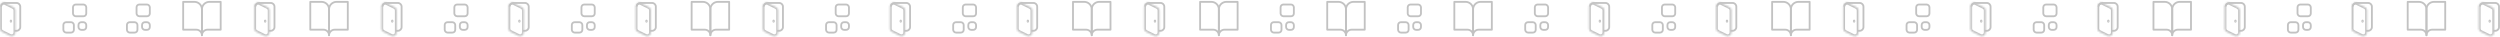 <svg width="1348" height="20" viewBox="0 0 1348 20" fill="none" xmlns="http://www.w3.org/2000/svg">
    <path d="M7.745 16.601H8.921C10.026 16.601 10.921 15.705 10.921 14.601V3.601C10.921 2.496 10.026 1.601 8.921 1.601H2.527C1.466 1.601 0.606 2.46 0.606 3.521V3.521" stroke="#C2C2C2"/>
    <mask id="path-2-inside-1" fill="white">
        <path d="M0 3.48C0 1.997 1.557 1.03 2.886 1.687L7.18 3.81C7.862 4.147 8.294 4.842 8.294 5.603V17.543C8.294 19.026 6.736 19.993 5.407 19.336L1.114 17.213C0.432 16.876 0 16.181 0 15.42V3.48Z"/>
    </mask>
    <path d="M1.114 17.213L0.67 18.11L1.114 17.213ZM7.18 3.81L6.737 4.707L7.18 3.81ZM2.886 1.687L3.33 0.791L2.886 1.687ZM2.443 2.584L6.737 4.707L7.623 2.914L3.33 0.791L2.443 2.584ZM7.294 5.603V17.543H9.294V5.603H7.294ZM5.85 18.439L1.557 16.317L0.67 18.11L4.964 20.232L5.85 18.439ZM1 15.42V3.48H-1V15.42H1ZM1.557 16.317C1.216 16.148 1 15.801 1 15.42H-1C-1 16.561 -0.353 17.604 0.67 18.11L1.557 16.317ZM7.294 17.543C7.294 18.285 6.515 18.768 5.85 18.439L4.964 20.232C6.958 21.218 9.294 19.767 9.294 17.543H7.294ZM6.737 4.707C7.078 4.875 7.294 5.223 7.294 5.603H9.294C9.294 4.462 8.646 3.419 7.623 2.914L6.737 4.707ZM3.33 0.791C1.336 -0.195 -1 1.256 -1 3.48H1C1 2.739 1.779 2.255 2.443 2.584L3.33 0.791Z" fill="#C2C2C2" mask="url(#path-2-inside-1)"/>
    <ellipse rx="0.135" ry="0.348" transform="matrix(1 -0.007 0.007 1 5.887 11.4)" stroke="#C2C2C2"/>
    <rect x="39.355" y="2.434" width="7.158" height="6.333" rx="1.5" stroke="#C2C2C2"/>
    <rect x="34.164" y="11.967" width="5.674" height="5.6" rx="1.5" stroke="#C2C2C2"/>
    <rect x="42.321" y="11.967" width="4.191" height="4.133" rx="1.5" stroke="#C2C2C2"/>
    <rect x="73.626" y="2.434" width="7.158" height="6.333" rx="1.5" stroke="#C2C2C2"/>
    <rect x="68.435" y="11.967" width="5.674" height="5.6" rx="1.5" stroke="#C2C2C2"/>
    <rect x="76.592" y="11.967" width="4.191" height="4.133" rx="1.5" stroke="#C2C2C2"/>
    <path d="M98.767 1H104.834C105.907 1 106.936 1.421 107.695 2.172C108.453 2.922 108.879 3.939 108.879 5V19C108.879 18.204 108.56 17.441 107.991 16.879C107.422 16.316 106.65 16 105.845 16H98.767V1Z" stroke="#C2C2C2" stroke-linecap="round" stroke-linejoin="round"/>
    <path d="M118.992 1H112.924C111.851 1 110.822 1.421 110.064 2.172C109.305 2.922 108.879 3.939 108.879 5V19C108.879 18.204 109.199 17.441 109.767 16.879C110.336 16.316 111.108 16 111.913 16H118.992V1Z" stroke="#C2C2C2" stroke-linecap="round" stroke-linejoin="round"/>
    <path d="M167.308 1H173.375C174.448 1 175.477 1.421 176.236 2.172C176.994 2.922 177.42 3.939 177.42 5V19C177.42 18.204 177.101 17.441 176.532 16.879C175.963 16.316 175.191 16 174.387 16H167.308V1Z" stroke="#C2C2C2" stroke-linecap="round" stroke-linejoin="round"/>
    <path d="M187.533 1H181.465C180.392 1 179.363 1.421 178.605 2.172C177.846 2.922 177.42 3.939 177.42 5V19C177.42 18.204 177.74 17.441 178.309 16.879C178.877 16.316 179.649 16 180.454 16H187.533V1Z" stroke="#C2C2C2" stroke-linecap="round" stroke-linejoin="round"/>
    <path d="M144.827 16.601H146.003C147.108 16.601 148.003 15.705 148.003 14.601V3.601C148.003 2.496 147.108 1.601 146.003 1.601H139.609C138.548 1.601 137.688 2.46 137.688 3.521V3.521" stroke="#C2C2C2"/>
    <mask id="path-16-inside-2" fill="white">
        <path d="M137.082 3.48C137.082 1.997 138.639 1.03 139.968 1.687L144.262 3.81C144.944 4.147 145.376 4.842 145.376 5.603V17.543C145.376 19.026 143.818 19.993 142.489 19.336L138.196 17.213C137.514 16.876 137.082 16.181 137.082 15.42V3.48Z"/>
    </mask>
    <path d="M138.196 17.213L137.752 18.11L138.196 17.213ZM142.489 19.336L142.932 18.439L142.489 19.336ZM144.262 3.81L143.819 4.707L144.262 3.81ZM139.968 1.687L140.412 0.791L139.968 1.687ZM139.525 2.584L143.819 4.707L144.705 2.914L140.412 0.791L139.525 2.584ZM144.376 5.603V17.543H146.376V5.603H144.376ZM142.932 18.439L138.639 16.317L137.752 18.11L142.046 20.232L142.932 18.439ZM138.082 15.42V3.48H136.082V15.42H138.082ZM138.639 16.317C138.298 16.148 138.082 15.801 138.082 15.42H136.082C136.082 16.561 136.729 17.604 137.752 18.11L138.639 16.317ZM144.376 17.543C144.376 18.285 143.597 18.768 142.932 18.439L142.046 20.232C144.04 21.218 146.376 19.767 146.376 17.543H144.376ZM143.819 4.707C144.16 4.875 144.376 5.223 144.376 5.603H146.376C146.376 4.462 145.728 3.419 144.705 2.914L143.819 4.707ZM140.412 0.791C138.418 -0.195 136.082 1.256 136.082 3.48H138.082C138.082 2.739 138.861 2.255 139.525 2.584L140.412 0.791Z" fill="#C2C2C2" mask="url(#path-16-inside-2)"/>
    <ellipse rx="0.135" ry="0.348" transform="matrix(1 -0.007 0.007 1 142.969 11.4)" stroke="#C2C2C2"/>
    <rect x="244.978" y="2.434" width="7.158" height="6.333" rx="1.5" stroke="#C2C2C2"/>
    <rect x="239.786" y="11.967" width="5.674" height="5.6" rx="1.5" stroke="#C2C2C2"/>
    <rect x="247.943" y="11.967" width="4.191" height="4.133" rx="1.5" stroke="#C2C2C2"/>
    <rect x="313.519" y="2.434" width="7.158" height="6.333" rx="1.5" stroke="#C2C2C2"/>
    <rect x="308.327" y="11.967" width="5.674" height="5.6" rx="1.5" stroke="#C2C2C2"/>
    <rect x="316.484" y="11.967" width="4.191" height="4.133" rx="1.5" stroke="#C2C2C2"/>
    <path d="M213.368 16.601H214.544C215.649 16.601 216.544 15.705 216.544 14.601V3.601C216.544 2.496 215.649 1.601 214.544 1.601H208.15C207.089 1.601 206.229 2.46 206.229 3.521V3.521" stroke="#C2C2C2"/>
    <mask id="path-26-inside-3" fill="white">
        <path d="M205.623 3.48C205.623 1.997 207.18 1.03 208.509 1.687L212.803 3.81C213.485 4.147 213.917 4.842 213.917 5.603V17.543C213.917 19.026 212.359 19.993 211.03 19.336L206.737 17.213C206.055 16.876 205.623 16.181 205.623 15.42V3.48Z"/>
    </mask>
    <path d="M206.737 17.213L206.293 18.11L206.737 17.213ZM211.03 19.336L211.473 18.439L211.03 19.336ZM212.803 3.81L212.36 4.707L212.803 3.81ZM208.509 1.687L208.953 0.791L208.509 1.687ZM208.066 2.584L212.36 4.707L213.246 2.914L208.953 0.791L208.066 2.584ZM212.917 5.603V17.543H214.917V5.603H212.917ZM211.473 18.439L207.18 16.317L206.293 18.11L210.587 20.232L211.473 18.439ZM206.623 15.42V3.48H204.623V15.42H206.623ZM207.18 16.317C206.839 16.148 206.623 15.801 206.623 15.42H204.623C204.623 16.561 205.27 17.604 206.293 18.11L207.18 16.317ZM212.917 17.543C212.917 18.285 212.138 18.768 211.473 18.439L210.587 20.232C212.581 21.218 214.917 19.767 214.917 17.543H212.917ZM212.36 4.707C212.701 4.875 212.917 5.223 212.917 5.603H214.917C214.917 4.462 214.269 3.419 213.246 2.914L212.36 4.707ZM208.953 0.791C206.959 -0.195 204.623 1.256 204.623 3.48H206.623C206.623 2.739 207.402 2.255 208.066 2.584L208.953 0.791Z" fill="#C2C2C2" mask="url(#path-26-inside-3)"/>
    <ellipse rx="0.135" ry="0.348" transform="matrix(1 -0.007 0.007 1 211.51 11.4)" stroke="#C2C2C2"/>
    <path d="M281.909 16.601H283.085C284.19 16.601 285.085 15.705 285.085 14.601V3.601C285.085 2.496 284.19 1.601 283.085 1.601H276.691C275.63 1.601 274.771 2.46 274.771 3.521V3.521" stroke="#C2C2C2"/>
    <mask id="path-30-inside-4" fill="white">
        <path d="M274.164 3.48C274.164 1.997 275.721 1.03 277.05 1.687L281.344 3.81C282.026 4.147 282.458 4.842 282.458 5.603V17.543C282.458 19.026 280.9 19.993 279.571 19.336L275.278 17.213C274.596 16.876 274.164 16.181 274.164 15.42V3.48Z"/>
    </mask>
    <path d="M275.278 17.213L274.834 18.11L275.278 17.213ZM279.571 19.336L280.014 18.439L279.571 19.336ZM281.344 3.81L280.901 4.707L281.344 3.81ZM277.05 1.687L277.494 0.791L277.05 1.687ZM276.607 2.584L280.901 4.707L281.787 2.914L277.494 0.791L276.607 2.584ZM281.458 5.603V17.543H283.458V5.603H281.458ZM280.014 18.439L275.721 16.317L274.834 18.11L279.128 20.232L280.014 18.439ZM275.164 15.42V3.48H273.164V15.42H275.164ZM275.721 16.317C275.38 16.148 275.164 15.801 275.164 15.42H273.164C273.164 16.561 273.811 17.604 274.834 18.11L275.721 16.317ZM281.458 17.543C281.458 18.285 280.679 18.768 280.014 18.439L279.128 20.232C281.122 21.218 283.458 19.767 283.458 17.543H281.458ZM280.901 4.707C281.242 4.875 281.458 5.223 281.458 5.603H283.458C283.458 4.462 282.81 3.419 281.787 2.914L280.901 4.707ZM277.494 0.791C275.5 -0.195 273.164 1.256 273.164 3.48H275.164C275.164 2.739 275.943 2.255 276.607 2.584L277.494 0.791Z" fill="#C2C2C2" mask="url(#path-30-inside-4)"/>
    <ellipse rx="0.135" ry="0.348" transform="matrix(1 -0.007 0.007 1 280.051 11.4)" stroke="#C2C2C2"/>
    <path d="M350.45 16.601H351.626C352.731 16.601 353.626 15.705 353.626 14.601V3.601C353.626 2.496 352.731 1.601 351.626 1.601H345.232C344.171 1.601 343.312 2.46 343.312 3.521V3.521" stroke="#C2C2C2"/>
    <mask id="path-34-inside-5" fill="white">
        <path d="M342.705 3.48C342.705 1.997 344.262 1.03 345.592 1.687L349.885 3.81C350.567 4.147 350.999 4.842 350.999 5.603V17.543C350.999 19.026 349.442 19.993 348.112 19.336L343.819 17.213C343.137 16.876 342.705 16.181 342.705 15.42V3.48Z"/>
    </mask>
    <path d="M343.819 17.213L343.375 18.11L343.819 17.213ZM348.112 19.336L348.555 18.439L348.112 19.336ZM349.885 3.81L349.442 4.707L349.885 3.81ZM345.592 1.687L346.035 0.791L345.592 1.687ZM345.148 2.584L349.442 4.707L350.328 2.914L346.035 0.791L345.148 2.584ZM349.999 5.603V17.543H351.999V5.603H349.999ZM348.555 18.439L344.262 16.317L343.375 18.11L347.669 20.232L348.555 18.439ZM343.705 15.42V3.48H341.705V15.42H343.705ZM344.262 16.317C343.921 16.148 343.705 15.801 343.705 15.42H341.705C341.705 16.561 342.352 17.604 343.375 18.11L344.262 16.317ZM349.999 17.543C349.999 18.285 349.22 18.768 348.555 18.439L347.669 20.232C349.663 21.218 351.999 19.767 351.999 17.543H349.999ZM349.442 4.707C349.783 4.875 349.999 5.223 349.999 5.603H351.999C351.999 4.462 351.351 3.419 350.328 2.914L349.442 4.707ZM346.035 0.791C344.041 -0.195 341.705 1.256 341.705 3.48H343.705C343.705 2.739 344.484 2.255 345.148 2.584L346.035 0.791Z" fill="#C2C2C2" mask="url(#path-34-inside-5)"/>
    <ellipse rx="0.135" ry="0.348" transform="matrix(1 -0.007 0.007 1 348.592 11.4)" stroke="#C2C2C2"/>
    <path d="M418.991 16.601H420.167C421.272 16.601 422.167 15.705 422.167 14.601V3.601C422.167 2.496 421.272 1.601 420.167 1.601H413.773C412.712 1.601 411.853 2.46 411.853 3.521V3.521" stroke="#C2C2C2"/>
    <mask id="path-38-inside-6" fill="white">
        <path d="M411.246 3.48C411.246 1.997 412.803 1.03 414.133 1.687L418.426 3.81C419.108 4.147 419.54 4.842 419.54 5.603V17.543C419.54 19.026 417.983 19.993 416.653 19.336L412.36 17.213C411.678 16.876 411.246 16.181 411.246 15.42V3.48Z"/>
    </mask>
    <path d="M412.36 17.213L411.916 18.11L412.36 17.213ZM416.653 19.336L417.096 18.439L416.653 19.336ZM418.426 3.81L417.983 4.707L418.426 3.81ZM414.133 1.687L414.576 0.791L414.133 1.687ZM413.689 2.584L417.983 4.707L418.869 2.914L414.576 0.791L413.689 2.584ZM418.54 5.603V17.543H420.54V5.603H418.54ZM417.096 18.439L412.803 16.317L411.916 18.11L416.21 20.232L417.096 18.439ZM412.246 15.42V3.48H410.246V15.42H412.246ZM412.803 16.317C412.462 16.148 412.246 15.801 412.246 15.42H410.246C410.246 16.561 410.894 17.604 411.916 18.11L412.803 16.317ZM418.54 17.543C418.54 18.285 417.761 18.768 417.096 18.439L416.21 20.232C418.204 21.218 420.54 19.767 420.54 17.543H418.54ZM417.983 4.707C418.324 4.875 418.54 5.223 418.54 5.603H420.54C420.54 4.462 419.892 3.419 418.869 2.914L417.983 4.707ZM414.576 0.791C412.582 -0.195 410.246 1.256 410.246 3.48H412.246C412.246 2.739 413.025 2.255 413.689 2.584L414.576 0.791Z" fill="#C2C2C2" mask="url(#path-38-inside-6)"/>
    <ellipse rx="0.135" ry="0.348" transform="matrix(1 -0.007 0.007 1 417.133 11.4)" stroke="#C2C2C2"/>
    <path d="M372.931 1H378.998C380.071 1 381.1 1.421 381.859 2.172C382.617 2.922 383.043 3.939 383.043 5V19C383.043 18.204 382.724 17.441 382.155 16.879C381.586 16.316 380.814 16 380.01 16H372.931V1Z" stroke="#C2C2C2" stroke-linecap="round" stroke-linejoin="round"/>
    <path d="M393.156 1H387.088C386.015 1 384.986 1.421 384.228 2.172C383.469 2.922 383.043 3.939 383.043 5V19C383.043 18.204 383.363 17.441 383.932 16.879C384.501 16.316 385.272 16 386.077 16H393.156V1Z" stroke="#C2C2C2" stroke-linecap="round" stroke-linejoin="round"/>
    <path d="M487.532 16.601H488.709C489.813 16.601 490.709 15.705 490.709 14.601V3.601C490.709 2.496 489.813 1.601 488.709 1.601H482.314C481.253 1.601 480.394 2.46 480.394 3.521V3.521" stroke="#C2C2C2"/>
    <mask id="path-44-inside-7" fill="white">
        <path d="M479.787 3.48C479.787 1.997 481.344 1.03 482.674 1.687L486.967 3.81C487.649 4.147 488.081 4.842 488.081 5.603V17.543C488.081 19.026 486.524 19.993 485.194 19.336L480.901 17.213C480.219 16.876 479.787 16.181 479.787 15.42V3.48Z"/>
    </mask>
    <path d="M480.901 17.213L480.457 18.11L480.901 17.213ZM485.194 19.336L485.637 18.439L485.194 19.336ZM486.967 3.81L486.524 4.707L486.967 3.81ZM482.674 1.687L483.117 0.791L482.674 1.687ZM482.23 2.584L486.524 4.707L487.41 2.914L483.117 0.791L482.23 2.584ZM487.081 5.603V17.543H489.081V5.603H487.081ZM485.637 18.439L481.344 16.317L480.457 18.11L484.751 20.232L485.637 18.439ZM480.787 15.42V3.48H478.787V15.42H480.787ZM481.344 16.317C481.003 16.148 480.787 15.801 480.787 15.42H478.787C478.787 16.561 479.435 17.604 480.457 18.11L481.344 16.317ZM487.081 17.543C487.081 18.285 486.302 18.768 485.637 18.439L484.751 20.232C486.745 21.218 489.081 19.767 489.081 17.543H487.081ZM486.524 4.707C486.865 4.875 487.081 5.223 487.081 5.603H489.081C489.081 4.462 488.433 3.419 487.41 2.914L486.524 4.707ZM483.117 0.791C481.123 -0.195 478.787 1.256 478.787 3.48H480.787C480.787 2.739 481.566 2.255 482.23 2.584L483.117 0.791Z" fill="#C2C2C2" mask="url(#path-44-inside-7)"/>
    <ellipse rx="0.135" ry="0.348" transform="matrix(1 -0.007 0.007 1 485.674 11.4)" stroke="#C2C2C2"/>
    <rect x="450.601" y="2.434" width="7.158" height="6.333" rx="1.5" stroke="#C2C2C2"/>
    <rect x="445.409" y="11.967" width="5.674" height="5.6" rx="1.5" stroke="#C2C2C2"/>
    <rect x="453.566" y="11.967" width="4.191" height="4.133" rx="1.5" stroke="#C2C2C2"/>
    <rect x="519.142" y="2.434" width="7.158" height="6.333" rx="1.5" stroke="#C2C2C2"/>
    <rect x="513.95" y="11.967" width="5.674" height="5.6" rx="1.5" stroke="#C2C2C2"/>
    <rect x="522.107" y="11.967" width="4.191" height="4.133" rx="1.5" stroke="#C2C2C2"/>
    <path d="M556.073 16.601H557.25C558.354 16.601 559.25 15.705 559.25 14.601V3.601C559.25 2.496 558.354 1.601 557.25 1.601H550.855C549.794 1.601 548.935 2.46 548.935 3.521V3.521" stroke="#C2C2C2"/>
    <mask id="path-54-inside-8" fill="white">
        <path d="M548.328 3.48C548.328 1.997 549.885 1.03 551.215 1.687L555.508 3.81C556.19 4.147 556.622 4.842 556.622 5.603V17.543C556.622 19.026 555.065 19.993 553.735 19.336L549.442 17.213C548.76 16.876 548.328 16.181 548.328 15.42V3.48Z"/>
    </mask>
    <path d="M549.442 17.213L548.998 18.11L549.442 17.213ZM553.735 19.336L554.179 18.439L553.735 19.336ZM555.508 3.81L555.065 4.707L555.508 3.81ZM551.215 1.687L551.658 0.791L551.215 1.687ZM550.771 2.584L555.065 4.707L555.951 2.914L551.658 0.791L550.771 2.584ZM555.622 5.603V17.543H557.622V5.603H555.622ZM554.179 18.439L549.885 16.317L548.998 18.11L553.292 20.232L554.179 18.439ZM549.328 15.42V3.48H547.328V15.42H549.328ZM549.885 16.317C549.544 16.148 549.328 15.801 549.328 15.42H547.328C547.328 16.561 547.976 17.604 548.998 18.11L549.885 16.317ZM555.622 17.543C555.622 18.285 554.843 18.768 554.179 18.439L553.292 20.232C555.286 21.218 557.622 19.767 557.622 17.543H555.622ZM555.065 4.707C555.406 4.875 555.622 5.223 555.622 5.603H557.622C557.622 4.462 556.974 3.419 555.951 2.914L555.065 4.707ZM551.658 0.791C549.664 -0.195 547.328 1.256 547.328 3.48H549.328C549.328 2.739 550.107 2.255 550.771 2.584L551.658 0.791Z" fill="#C2C2C2" mask="url(#path-54-inside-8)"/>
    <ellipse rx="0.135" ry="0.348" transform="matrix(1 -0.007 0.007 1 554.215 11.4)" stroke="#C2C2C2"/>
    <path d="M578.553 1H584.62C585.693 1 586.722 1.421 587.481 2.172C588.239 2.922 588.665 3.939 588.665 5V19C588.665 18.204 588.346 17.441 587.777 16.879C587.208 16.316 586.436 16 585.632 16H578.553V1Z" stroke="#C2C2C2" stroke-linecap="round" stroke-linejoin="round"/>
    <path d="M598.779 1H592.711C591.638 1 590.609 1.421 589.851 2.172C589.092 2.922 588.666 3.939 588.666 5V19C588.666 18.204 588.986 17.441 589.555 16.879C590.124 16.316 590.895 16 591.7 16H598.779V1Z" stroke="#C2C2C2" stroke-linecap="round" stroke-linejoin="round"/>
    <path d="M647.094 1H653.161C654.234 1 655.263 1.421 656.022 2.172C656.78 2.922 657.206 3.939 657.206 5V19C657.206 18.204 656.887 17.441 656.318 16.879C655.749 16.316 654.977 16 654.173 16H647.094V1Z" stroke="#C2C2C2" stroke-linecap="round" stroke-linejoin="round"/>
    <path d="M667.32 1H661.252C660.179 1 659.15 1.421 658.392 2.172C657.633 2.922 657.207 3.939 657.207 5V19C657.207 18.204 657.527 17.441 658.096 16.879C658.665 16.316 659.436 16 660.241 16H667.32V1Z" stroke="#C2C2C2" stroke-linecap="round" stroke-linejoin="round"/>
    <path d="M624.614 16.601H625.791C626.895 16.601 627.791 15.705 627.791 14.601V3.601C627.791 2.496 626.895 1.601 625.791 1.601H619.396C618.335 1.601 617.476 2.46 617.476 3.521V3.521" stroke="#C2C2C2"/>
    <mask id="path-62-inside-9" fill="white">
        <path d="M616.869 3.48C616.869 1.997 618.426 1.03 619.756 1.687L624.049 3.81C624.731 4.147 625.163 4.842 625.163 5.603V17.543C625.163 19.026 623.606 19.993 622.276 19.336L617.983 17.213C617.301 16.876 616.869 16.181 616.869 15.42V3.48Z"/>
    </mask>
    <path d="M617.983 17.213L617.54 18.11L617.983 17.213ZM622.276 19.336L622.72 18.439L622.276 19.336ZM624.049 3.81L623.606 4.707L624.049 3.81ZM619.756 1.687L620.199 0.791L619.756 1.687ZM619.312 2.584L623.606 4.707L624.492 2.914L620.199 0.791L619.312 2.584ZM624.163 5.603V17.543H626.163V5.603H624.163ZM622.72 18.439L618.426 16.317L617.54 18.11L621.833 20.232L622.72 18.439ZM617.869 15.42V3.48H615.869V15.42H617.869ZM618.426 16.317C618.085 16.148 617.869 15.801 617.869 15.42H615.869C615.869 16.561 616.517 17.604 617.54 18.11L618.426 16.317ZM624.163 17.543C624.163 18.285 623.384 18.768 622.72 18.439L621.833 20.232C623.827 21.218 626.163 19.767 626.163 17.543H624.163ZM623.606 4.707C623.947 4.875 624.163 5.223 624.163 5.603H626.163C626.163 4.462 625.515 3.419 624.492 2.914L623.606 4.707ZM620.199 0.791C618.205 -0.195 615.869 1.256 615.869 3.48H617.869C617.869 2.739 618.648 2.255 619.312 2.584L620.199 0.791Z" fill="#C2C2C2" mask="url(#path-62-inside-9)"/>
    <ellipse rx="0.135" ry="0.348" transform="matrix(1 -0.007 0.007 1 622.756 11.4)" stroke="#C2C2C2"/>
    <rect x="690.494" y="2.434" width="7.158" height="6.333" rx="1.5" stroke="#C2C2C2"/>
    <rect x="685.303" y="11.967" width="5.674" height="5.6" rx="1.5" stroke="#C2C2C2"/>
    <rect x="693.46" y="11.967" width="4.191" height="4.133" rx="1.5" stroke="#C2C2C2"/>
    <rect x="759.035" y="2.434" width="7.158" height="6.333" rx="1.5" stroke="#C2C2C2"/>
    <rect x="753.844" y="11.967" width="5.674" height="5.6" rx="1.5" stroke="#C2C2C2"/>
    <rect x="762.001" y="11.967" width="4.191" height="4.133" rx="1.5" stroke="#C2C2C2"/>
    <path d="M715.635 1H721.702C722.775 1 723.804 1.421 724.563 2.172C725.321 2.922 725.747 3.939 725.747 5V19C725.747 18.204 725.428 17.441 724.859 16.879C724.29 16.316 723.518 16 722.714 16H715.635V1Z" stroke="#C2C2C2" stroke-linecap="round" stroke-linejoin="round"/>
    <path d="M735.861 1H729.793C728.72 1 727.691 1.421 726.933 2.172C726.174 2.922 725.748 3.939 725.748 5V19C725.748 18.204 726.068 17.441 726.637 16.879C727.206 16.316 727.977 16 728.782 16H735.861V1Z" stroke="#C2C2C2" stroke-linecap="round" stroke-linejoin="round"/>
    <path d="M784.176 1H790.243C791.316 1 792.345 1.421 793.104 2.172C793.862 2.922 794.288 3.939 794.288 5V19C794.288 18.204 793.969 17.441 793.4 16.879C792.831 16.316 792.059 16 791.255 16H784.176V1Z" stroke="#C2C2C2" stroke-linecap="round" stroke-linejoin="round"/>
    <path d="M804.402 1H798.334C797.261 1 796.232 1.421 795.474 2.172C794.715 2.922 794.289 3.939 794.289 5V19C794.289 18.204 794.609 17.441 795.178 16.879C795.747 16.316 796.518 16 797.323 16H804.402V1Z" stroke="#C2C2C2" stroke-linecap="round" stroke-linejoin="round"/>
    <path d="M864.507 16.601H865.683C866.788 16.601 867.683 15.705 867.683 14.601V3.601C867.683 2.496 866.788 1.601 865.683 1.601H859.289C858.228 1.601 857.368 2.46 857.368 3.521V3.521" stroke="#C2C2C2"/>
    <mask id="path-76-inside-10" fill="white">
        <path d="M856.762 3.48C856.762 1.997 858.319 1.03 859.648 1.687L863.942 3.81C864.624 4.147 865.055 4.842 865.055 5.603V17.543C865.055 19.026 863.498 19.993 862.169 19.336L857.875 17.213C857.193 16.876 856.762 16.181 856.762 15.42V3.48Z"/>
    </mask>
    <path d="M857.875 17.213L857.432 18.11L857.875 17.213ZM862.169 19.336L862.612 18.439L862.169 19.336ZM863.942 3.81L863.499 4.707L863.942 3.81ZM859.648 1.687L860.091 0.791L859.648 1.687ZM859.205 2.584L863.499 4.707L864.385 2.914L860.091 0.791L859.205 2.584ZM864.055 5.603V17.543H866.055V5.603H864.055ZM862.612 18.439L858.319 16.317L857.432 18.11L861.726 20.232L862.612 18.439ZM857.762 15.42V3.48H855.762V15.42H857.762ZM858.319 16.317C857.978 16.148 857.762 15.801 857.762 15.42H855.762C855.762 16.561 856.409 17.604 857.432 18.11L858.319 16.317ZM864.055 17.543C864.055 18.285 863.277 18.768 862.612 18.439L861.726 20.232C863.72 21.218 866.055 19.767 866.055 17.543H864.055ZM863.499 4.707C863.84 4.875 864.055 5.223 864.055 5.603H866.055C866.055 4.462 865.408 3.419 864.385 2.914L863.499 4.707ZM860.091 0.791C858.097 -0.195 855.762 1.256 855.762 3.48H857.762C857.762 2.739 858.54 2.255 859.205 2.584L860.091 0.791Z" fill="#C2C2C2" mask="url(#path-76-inside-10)"/>
    <ellipse rx="0.135" ry="0.348" transform="matrix(1 -0.007 0.007 1 862.648 11.4)" stroke="#C2C2C2"/>
    <rect x="827.576" y="2.434" width="7.158" height="6.333" rx="1.5" stroke="#C2C2C2"/>
    <rect x="822.385" y="11.967" width="5.674" height="5.6" rx="1.5" stroke="#C2C2C2"/>
    <rect x="830.542" y="11.967" width="4.191" height="4.133" rx="1.5" stroke="#C2C2C2"/>
    <rect x="896.117" y="2.434" width="7.158" height="6.333" rx="1.5" stroke="#C2C2C2"/>
    <rect x="890.926" y="11.967" width="5.674" height="5.6" rx="1.5" stroke="#C2C2C2"/>
    <rect x="899.083" y="11.967" width="4.191" height="4.133" rx="1.5" stroke="#C2C2C2"/>
    <path d="M1001.59 16.601H1002.77C1003.87 16.601 1004.77 15.705 1004.77 14.601V3.601C1004.77 2.496 1003.87 1.601 1002.77 1.601H996.371C995.31 1.601 994.45 2.46 994.45 3.521V3.521" stroke="#C2C2C2"/>
    <mask id="path-86-inside-11" fill="white">
        <path d="M993.844 3.48C993.844 1.997 995.401 1.03 996.73 1.687L1001.02 3.81C1001.71 4.147 1002.14 4.842 1002.14 5.603V17.543C1002.14 19.026 1000.58 19.993 999.251 19.336L994.957 17.213C994.275 16.876 993.844 16.181 993.844 15.42V3.48Z"/>
    </mask>
    <path d="M994.957 17.213L994.514 18.11L994.957 17.213ZM999.251 19.336L999.694 18.439L999.251 19.336ZM1001.02 3.81L1000.58 4.707L1001.02 3.81ZM996.73 1.687L997.173 0.791L996.73 1.687ZM996.287 2.584L1000.58 4.707L1001.47 2.914L997.173 0.791L996.287 2.584ZM1001.14 5.603V17.543H1003.14V5.603H1001.14ZM999.694 18.439L995.401 16.317L994.514 18.11L998.808 20.232L999.694 18.439ZM994.844 15.42V3.48H992.844V15.42H994.844ZM995.401 16.317C995.06 16.148 994.844 15.801 994.844 15.42H992.844C992.844 16.561 993.491 17.604 994.514 18.11L995.401 16.317ZM1001.14 17.543C1001.14 18.285 1000.36 18.768 999.694 18.439L998.808 20.232C1000.8 21.218 1003.14 19.767 1003.14 17.543H1001.14ZM1000.58 4.707C1000.92 4.875 1001.14 5.223 1001.14 5.603H1003.14C1003.14 4.462 1002.49 3.419 1001.47 2.914L1000.58 4.707ZM997.173 0.791C995.179 -0.195 992.844 1.256 992.844 3.48H994.844C994.844 2.739 995.622 2.255 996.287 2.584L997.173 0.791Z" fill="#C2C2C2" mask="url(#path-86-inside-11)"/>
    <ellipse rx="0.135" ry="0.348" transform="matrix(1 -0.007 0.007 1 999.73 11.4)" stroke="#C2C2C2"/>
    <path d="M933.048 16.601H934.224C935.329 16.601 936.224 15.705 936.224 14.601V3.601C936.224 2.496 935.329 1.601 934.224 1.601H927.83C926.769 1.601 925.909 2.46 925.909 3.521V3.521" stroke="#C2C2C2"/>
    <mask id="path-90-inside-12" fill="white">
        <path d="M925.303 3.48C925.303 1.997 926.86 1.03 928.189 1.687L932.483 3.81C933.165 4.147 933.596 4.842 933.596 5.603V17.543C933.596 19.026 932.039 19.993 930.71 19.336L926.416 17.213C925.734 16.876 925.303 16.181 925.303 15.42V3.48Z"/>
    </mask>
    <path d="M926.416 17.213L925.973 18.11L926.416 17.213ZM930.71 19.336L931.153 18.439L930.71 19.336ZM932.483 3.81L932.04 4.707L932.483 3.81ZM928.189 1.687L928.632 0.791L928.189 1.687ZM927.746 2.584L932.04 4.707L932.926 2.914L928.632 0.791L927.746 2.584ZM932.596 5.603V17.543H934.596V5.603H932.596ZM931.153 18.439L926.86 16.317L925.973 18.11L930.267 20.232L931.153 18.439ZM926.303 15.42V3.48H924.303V15.42H926.303ZM926.86 16.317C926.519 16.148 926.303 15.801 926.303 15.42H924.303C924.303 16.561 924.95 17.604 925.973 18.11L926.86 16.317ZM932.596 17.543C932.596 18.285 931.818 18.768 931.153 18.439L930.267 20.232C932.261 21.218 934.596 19.767 934.596 17.543H932.596ZM932.04 4.707C932.381 4.875 932.596 5.223 932.596 5.603H934.596C934.596 4.462 933.949 3.419 932.926 2.914L932.04 4.707ZM928.632 0.791C926.638 -0.195 924.303 1.256 924.303 3.48H926.303C926.303 2.739 927.081 2.255 927.746 2.584L928.632 0.791Z" fill="#C2C2C2" mask="url(#path-90-inside-12)"/>
    <ellipse rx="0.135" ry="0.348" transform="matrix(1 -0.007 0.007 1 931.189 11.4)" stroke="#C2C2C2"/>
    <path d="M1070.13 16.601H1071.31C1072.41 16.601 1073.31 15.705 1073.31 14.601V3.601C1073.31 2.496 1072.41 1.601 1071.31 1.601H1064.91C1063.85 1.601 1062.99 2.46 1062.99 3.521V3.521" stroke="#C2C2C2"/>
    <mask id="path-94-inside-13" fill="white">
        <path d="M1062.38 3.48C1062.38 1.997 1063.94 1.03 1065.27 1.687L1069.56 3.81C1070.25 4.147 1070.68 4.842 1070.68 5.603V17.543C1070.68 19.026 1069.12 19.993 1067.79 19.336L1063.5 17.213C1062.82 16.876 1062.38 16.181 1062.38 15.42V3.48Z"/>
    </mask>
    <path d="M1063.5 17.213L1063.06 18.11L1063.5 17.213ZM1067.79 19.336L1068.24 18.439L1067.79 19.336ZM1069.56 3.81L1069.12 4.707L1069.56 3.81ZM1065.27 1.687L1065.71 0.791L1065.27 1.687ZM1064.83 2.584L1069.12 4.707L1070.01 2.914L1065.71 0.791L1064.83 2.584ZM1069.68 5.603V17.543H1071.68V5.603H1069.68ZM1068.24 18.439L1063.94 16.317L1063.06 18.11L1067.35 20.232L1068.24 18.439ZM1063.38 15.42V3.48H1061.38V15.42H1063.38ZM1063.94 16.317C1063.6 16.148 1063.38 15.801 1063.38 15.42H1061.38C1061.38 16.561 1062.03 17.604 1063.06 18.11L1063.94 16.317ZM1069.68 17.543C1069.68 18.285 1068.9 18.768 1068.24 18.439L1067.35 20.232C1069.34 21.218 1071.68 19.767 1071.68 17.543H1069.68ZM1069.12 4.707C1069.46 4.875 1069.68 5.223 1069.68 5.603H1071.68C1071.68 4.462 1071.03 3.419 1070.01 2.914L1069.12 4.707ZM1065.71 0.791C1063.72 -0.195 1061.38 1.256 1061.38 3.48H1063.38C1063.38 2.739 1064.16 2.255 1064.83 2.584L1065.71 0.791Z" fill="#C2C2C2" mask="url(#path-94-inside-13)"/>
    <ellipse rx="0.135" ry="0.348" transform="matrix(1 -0.007 0.007 1 1068.27 11.4)" stroke="#C2C2C2"/>
    <path d="M1138.67 16.601H1139.85C1140.95 16.601 1141.85 15.705 1141.85 14.601V3.601C1141.85 2.496 1140.95 1.601 1139.85 1.601H1133.45C1132.39 1.601 1131.53 2.46 1131.53 3.521V3.521" stroke="#C2C2C2"/>
    <mask id="path-98-inside-14" fill="white">
        <path d="M1130.93 3.48C1130.93 1.997 1132.48 1.03 1133.81 1.687L1138.11 3.81C1138.79 4.147 1139.22 4.842 1139.22 5.603V17.543C1139.22 19.026 1137.66 19.993 1136.33 19.336L1132.04 17.213C1131.36 16.876 1130.93 16.181 1130.93 15.42V3.48Z"/>
    </mask>
    <path d="M1132.04 17.213L1131.6 18.11L1132.04 17.213ZM1136.33 19.336L1136.78 18.439L1136.33 19.336ZM1138.11 3.81L1137.66 4.707L1138.11 3.81ZM1133.81 1.687L1134.26 0.791L1133.81 1.687ZM1133.37 2.584L1137.66 4.707L1138.55 2.914L1134.26 0.791L1133.37 2.584ZM1138.22 5.603V17.543H1140.22V5.603H1138.22ZM1136.78 18.439L1132.48 16.317L1131.6 18.11L1135.89 20.232L1136.78 18.439ZM1131.93 15.42V3.48H1129.93V15.42H1131.93ZM1132.48 16.317C1132.14 16.148 1131.93 15.801 1131.93 15.42H1129.93C1129.93 16.561 1130.57 17.604 1131.6 18.11L1132.48 16.317ZM1138.22 17.543C1138.22 18.285 1137.44 18.768 1136.78 18.439L1135.89 20.232C1137.88 21.218 1140.22 19.767 1140.22 17.543H1138.22ZM1137.66 4.707C1138 4.875 1138.22 5.223 1138.22 5.603H1140.22C1140.22 4.462 1139.57 3.419 1138.55 2.914L1137.66 4.707ZM1134.26 0.791C1132.26 -0.195 1129.93 1.256 1129.93 3.48H1131.93C1131.93 2.739 1132.7 2.255 1133.37 2.584L1134.26 0.791Z" fill="#C2C2C2" mask="url(#path-98-inside-14)"/>
    <ellipse rx="0.135" ry="0.348" transform="matrix(1 -0.007 0.007 1 1136.81 11.4)" stroke="#C2C2C2"/>
    <path d="M955.528 1H961.596C962.669 1 963.698 1.421 964.456 2.172C965.215 2.922 965.641 3.939 965.641 5V19C965.641 18.204 965.321 17.441 964.752 16.879C964.183 16.316 963.412 16 962.607 16H955.528V1Z" stroke="#C2C2C2" stroke-linecap="round" stroke-linejoin="round"/>
    <path d="M975.753 1H969.686C968.613 1 967.584 1.421 966.825 2.172C966.067 2.922 965.641 3.939 965.641 5V19C965.641 18.204 965.96 17.441 966.529 16.879C967.098 16.316 967.87 16 968.674 16H975.753V1Z" stroke="#C2C2C2" stroke-linecap="round" stroke-linejoin="round"/>
    <path d="M1207.21 16.601H1208.39C1209.49 16.601 1210.39 15.705 1210.39 14.601V3.601C1210.39 2.496 1209.49 1.601 1208.39 1.601H1201.99C1200.93 1.601 1200.07 2.46 1200.07 3.521V3.521" stroke="#C2C2C2"/>
    <mask id="path-104-inside-15" fill="white">
        <path d="M1199.47 3.48C1199.47 1.997 1201.02 1.03 1202.35 1.687L1206.65 3.81C1207.33 4.147 1207.76 4.842 1207.76 5.603V17.543C1207.76 19.026 1206.2 19.993 1204.87 19.336L1200.58 17.213C1199.9 16.876 1199.47 16.181 1199.47 15.42V3.48Z"/>
    </mask>
    <path d="M1200.58 17.213L1200.14 18.11L1200.58 17.213ZM1204.87 19.336L1205.32 18.439L1204.87 19.336ZM1206.65 3.81L1206.2 4.707L1206.65 3.81ZM1202.35 1.687L1202.8 0.791L1202.35 1.687ZM1201.91 2.584L1206.2 4.707L1207.09 2.914L1202.8 0.791L1201.91 2.584ZM1206.76 5.603V17.543H1208.76V5.603H1206.76ZM1205.32 18.439L1201.02 16.317L1200.14 18.11L1204.43 20.232L1205.32 18.439ZM1200.47 15.42V3.48H1198.47V15.42H1200.47ZM1201.02 16.317C1200.68 16.148 1200.47 15.801 1200.47 15.42H1198.47C1198.47 16.561 1199.11 17.604 1200.14 18.11L1201.02 16.317ZM1206.76 17.543C1206.76 18.285 1205.98 18.768 1205.32 18.439L1204.43 20.232C1206.42 21.218 1208.76 19.767 1208.76 17.543H1206.76ZM1206.2 4.707C1206.54 4.875 1206.76 5.223 1206.76 5.603H1208.76C1208.76 4.462 1208.11 3.419 1207.09 2.914L1206.2 4.707ZM1202.8 0.791C1200.8 -0.195 1198.47 1.256 1198.47 3.48H1200.47C1200.47 2.739 1201.25 2.255 1201.91 2.584L1202.8 0.791Z" fill="#C2C2C2" mask="url(#path-104-inside-15)"/>
    <ellipse rx="0.135" ry="0.348" transform="matrix(1 -0.007 0.007 1 1205.35 11.4)" stroke="#C2C2C2"/>
    <rect x="1033.2" y="2.434" width="7.158" height="6.333" rx="1.5" stroke="#C2C2C2"/>
    <rect x="1028.01" y="11.967" width="5.674" height="5.6" rx="1.5" stroke="#C2C2C2"/>
    <rect x="1036.17" y="11.967" width="4.191" height="4.133" rx="1.5" stroke="#C2C2C2"/>
    <rect x="1101.74" y="2.434" width="7.158" height="6.333" rx="1.5" stroke="#C2C2C2"/>
    <rect x="1096.55" y="11.967" width="5.674" height="5.6" rx="1.5" stroke="#C2C2C2"/>
    <rect x="1104.71" y="11.967" width="4.191" height="4.133" rx="1.5" stroke="#C2C2C2"/>
    <path d="M1344.29 16.601H1345.47C1346.57 16.601 1347.47 15.705 1347.47 14.601V3.601C1347.47 2.496 1346.57 1.601 1345.47 1.601H1339.08C1338.02 1.601 1337.16 2.46 1337.16 3.521V3.521" stroke="#C2C2C2"/>
    <mask id="path-114-inside-16" fill="white">
        <path d="M1336.55 3.48C1336.55 1.997 1338.11 1.03 1339.44 1.687L1343.73 3.81C1344.41 4.147 1344.84 4.842 1344.84 5.603V17.543C1344.84 19.026 1343.29 19.993 1341.96 19.336L1337.66 17.213C1336.98 16.876 1336.55 16.181 1336.55 15.42V3.48Z"/>
    </mask>
    <path d="M1337.66 17.213L1337.22 18.11L1337.66 17.213ZM1341.96 19.336L1342.4 18.439L1341.96 19.336ZM1343.73 3.81L1343.29 4.707L1343.73 3.81ZM1339.44 1.687L1339.88 0.791L1339.44 1.687ZM1338.99 2.584L1343.29 4.707L1344.17 2.914L1339.88 0.791L1338.99 2.584ZM1343.84 5.603V17.543H1345.84V5.603H1343.84ZM1342.4 18.439L1338.11 16.317L1337.22 18.11L1341.51 20.232L1342.4 18.439ZM1337.55 15.42V3.48H1335.55V15.42H1337.55ZM1338.11 16.317C1337.76 16.148 1337.55 15.801 1337.55 15.42H1335.55C1335.55 16.561 1336.2 17.604 1337.22 18.11L1338.11 16.317ZM1343.84 17.543C1343.84 18.285 1343.06 18.768 1342.4 18.439L1341.51 20.232C1343.51 21.218 1345.84 19.767 1345.84 17.543H1343.84ZM1343.29 4.707C1343.63 4.875 1343.84 5.223 1343.84 5.603H1345.84C1345.84 4.462 1345.2 3.419 1344.17 2.914L1343.29 4.707ZM1339.88 0.791C1337.88 -0.195 1335.55 1.256 1335.55 3.48H1337.55C1337.55 2.739 1338.33 2.255 1338.99 2.584L1339.88 0.791Z" fill="#C2C2C2" mask="url(#path-114-inside-16)"/>
    <ellipse rx="0.135" ry="0.348" transform="matrix(1 -0.007 0.007 1 1342.44 11.4)" stroke="#C2C2C2"/>
    <path d="M1161.15 1H1167.22C1168.29 1 1169.32 1.421 1170.08 2.172C1170.84 2.922 1171.26 3.939 1171.26 5V19C1171.26 18.204 1170.94 17.441 1170.38 16.879C1169.81 16.316 1169.03 16 1168.23 16H1161.15V1Z" stroke="#C2C2C2" stroke-linecap="round" stroke-linejoin="round"/>
    <path d="M1181.38 1H1175.31C1174.24 1 1173.21 1.421 1172.45 2.172C1171.69 2.922 1171.26 3.939 1171.26 5V19C1171.26 18.204 1171.58 17.441 1172.15 16.879C1172.72 16.316 1173.49 16 1174.3 16H1181.38V1Z" stroke="#C2C2C2" stroke-linecap="round" stroke-linejoin="round"/>
    <path d="M1298.23 1H1304.3C1305.37 1 1306.4 1.421 1307.16 2.172C1307.92 2.922 1308.35 3.939 1308.35 5V19C1308.35 18.204 1308.03 17.441 1307.46 16.879C1306.89 16.316 1306.12 16 1305.31 16H1298.23V1Z" stroke="#C2C2C2" stroke-linecap="round" stroke-linejoin="round"/>
    <path d="M1318.46 1H1312.39C1311.32 1 1310.29 1.421 1309.53 2.172C1308.77 2.922 1308.35 3.939 1308.35 5V19C1308.35 18.204 1308.67 17.441 1309.23 16.879C1309.8 16.316 1310.57 16 1311.38 16H1318.46V1Z" stroke="#C2C2C2" stroke-linecap="round" stroke-linejoin="round"/>
    <path d="M1275.75 16.601H1276.93C1278.03 16.601 1278.93 15.705 1278.93 14.601V3.601C1278.93 2.496 1278.03 1.601 1276.93 1.601H1270.53C1269.47 1.601 1268.61 2.46 1268.61 3.521V3.521" stroke="#C2C2C2"/>
    <mask id="path-122-inside-17" fill="white">
        <path d="M1268.01 3.48C1268.01 1.997 1269.56 1.03 1270.89 1.687L1275.19 3.81C1275.87 4.147 1276.3 4.842 1276.3 5.603V17.543C1276.3 19.026 1274.74 19.993 1273.41 19.336L1269.12 17.213C1268.44 16.876 1268.01 16.181 1268.01 15.42V3.48Z"/>
    </mask>
    <path d="M1269.12 17.213L1268.68 18.11L1269.12 17.213ZM1273.41 19.336L1273.86 18.439L1273.41 19.336ZM1275.19 3.81L1274.74 4.707L1275.19 3.81ZM1270.89 1.687L1271.34 0.791L1270.89 1.687ZM1270.45 2.584L1274.74 4.707L1275.63 2.914L1271.34 0.791L1270.45 2.584ZM1275.3 5.603V17.543H1277.3V5.603H1275.3ZM1273.86 18.439L1269.56 16.317L1268.68 18.11L1272.97 20.232L1273.86 18.439ZM1269.01 15.42V3.48H1267.01V15.42H1269.01ZM1269.56 16.317C1269.22 16.148 1269.01 15.801 1269.01 15.42H1267.01C1267.01 16.561 1267.66 17.604 1268.68 18.11L1269.56 16.317ZM1275.3 17.543C1275.3 18.285 1274.52 18.768 1273.86 18.439L1272.97 20.232C1274.97 21.218 1277.3 19.767 1277.3 17.543H1275.3ZM1274.74 4.707C1275.09 4.875 1275.3 5.223 1275.3 5.603H1277.3C1277.3 4.462 1276.65 3.419 1275.63 2.914L1274.74 4.707ZM1271.34 0.791C1269.34 -0.195 1267.01 1.256 1267.01 3.48H1269.01C1269.01 2.739 1269.79 2.255 1270.45 2.584L1271.34 0.791Z" fill="#C2C2C2" mask="url(#path-122-inside-17)"/>
    <ellipse rx="0.135" ry="0.348" transform="matrix(1 -0.007 0.007 1 1273.89 11.4)" stroke="#C2C2C2"/>
    <rect x="1238.82" y="2.434" width="7.158" height="6.333" rx="1.5" stroke="#C2C2C2"/>
    <rect x="1233.63" y="11.967" width="5.674" height="5.6" rx="1.5" stroke="#C2C2C2"/>
    <rect x="1241.79" y="11.967" width="4.191" height="4.133" rx="1.5" stroke="#C2C2C2"/>
</svg>

